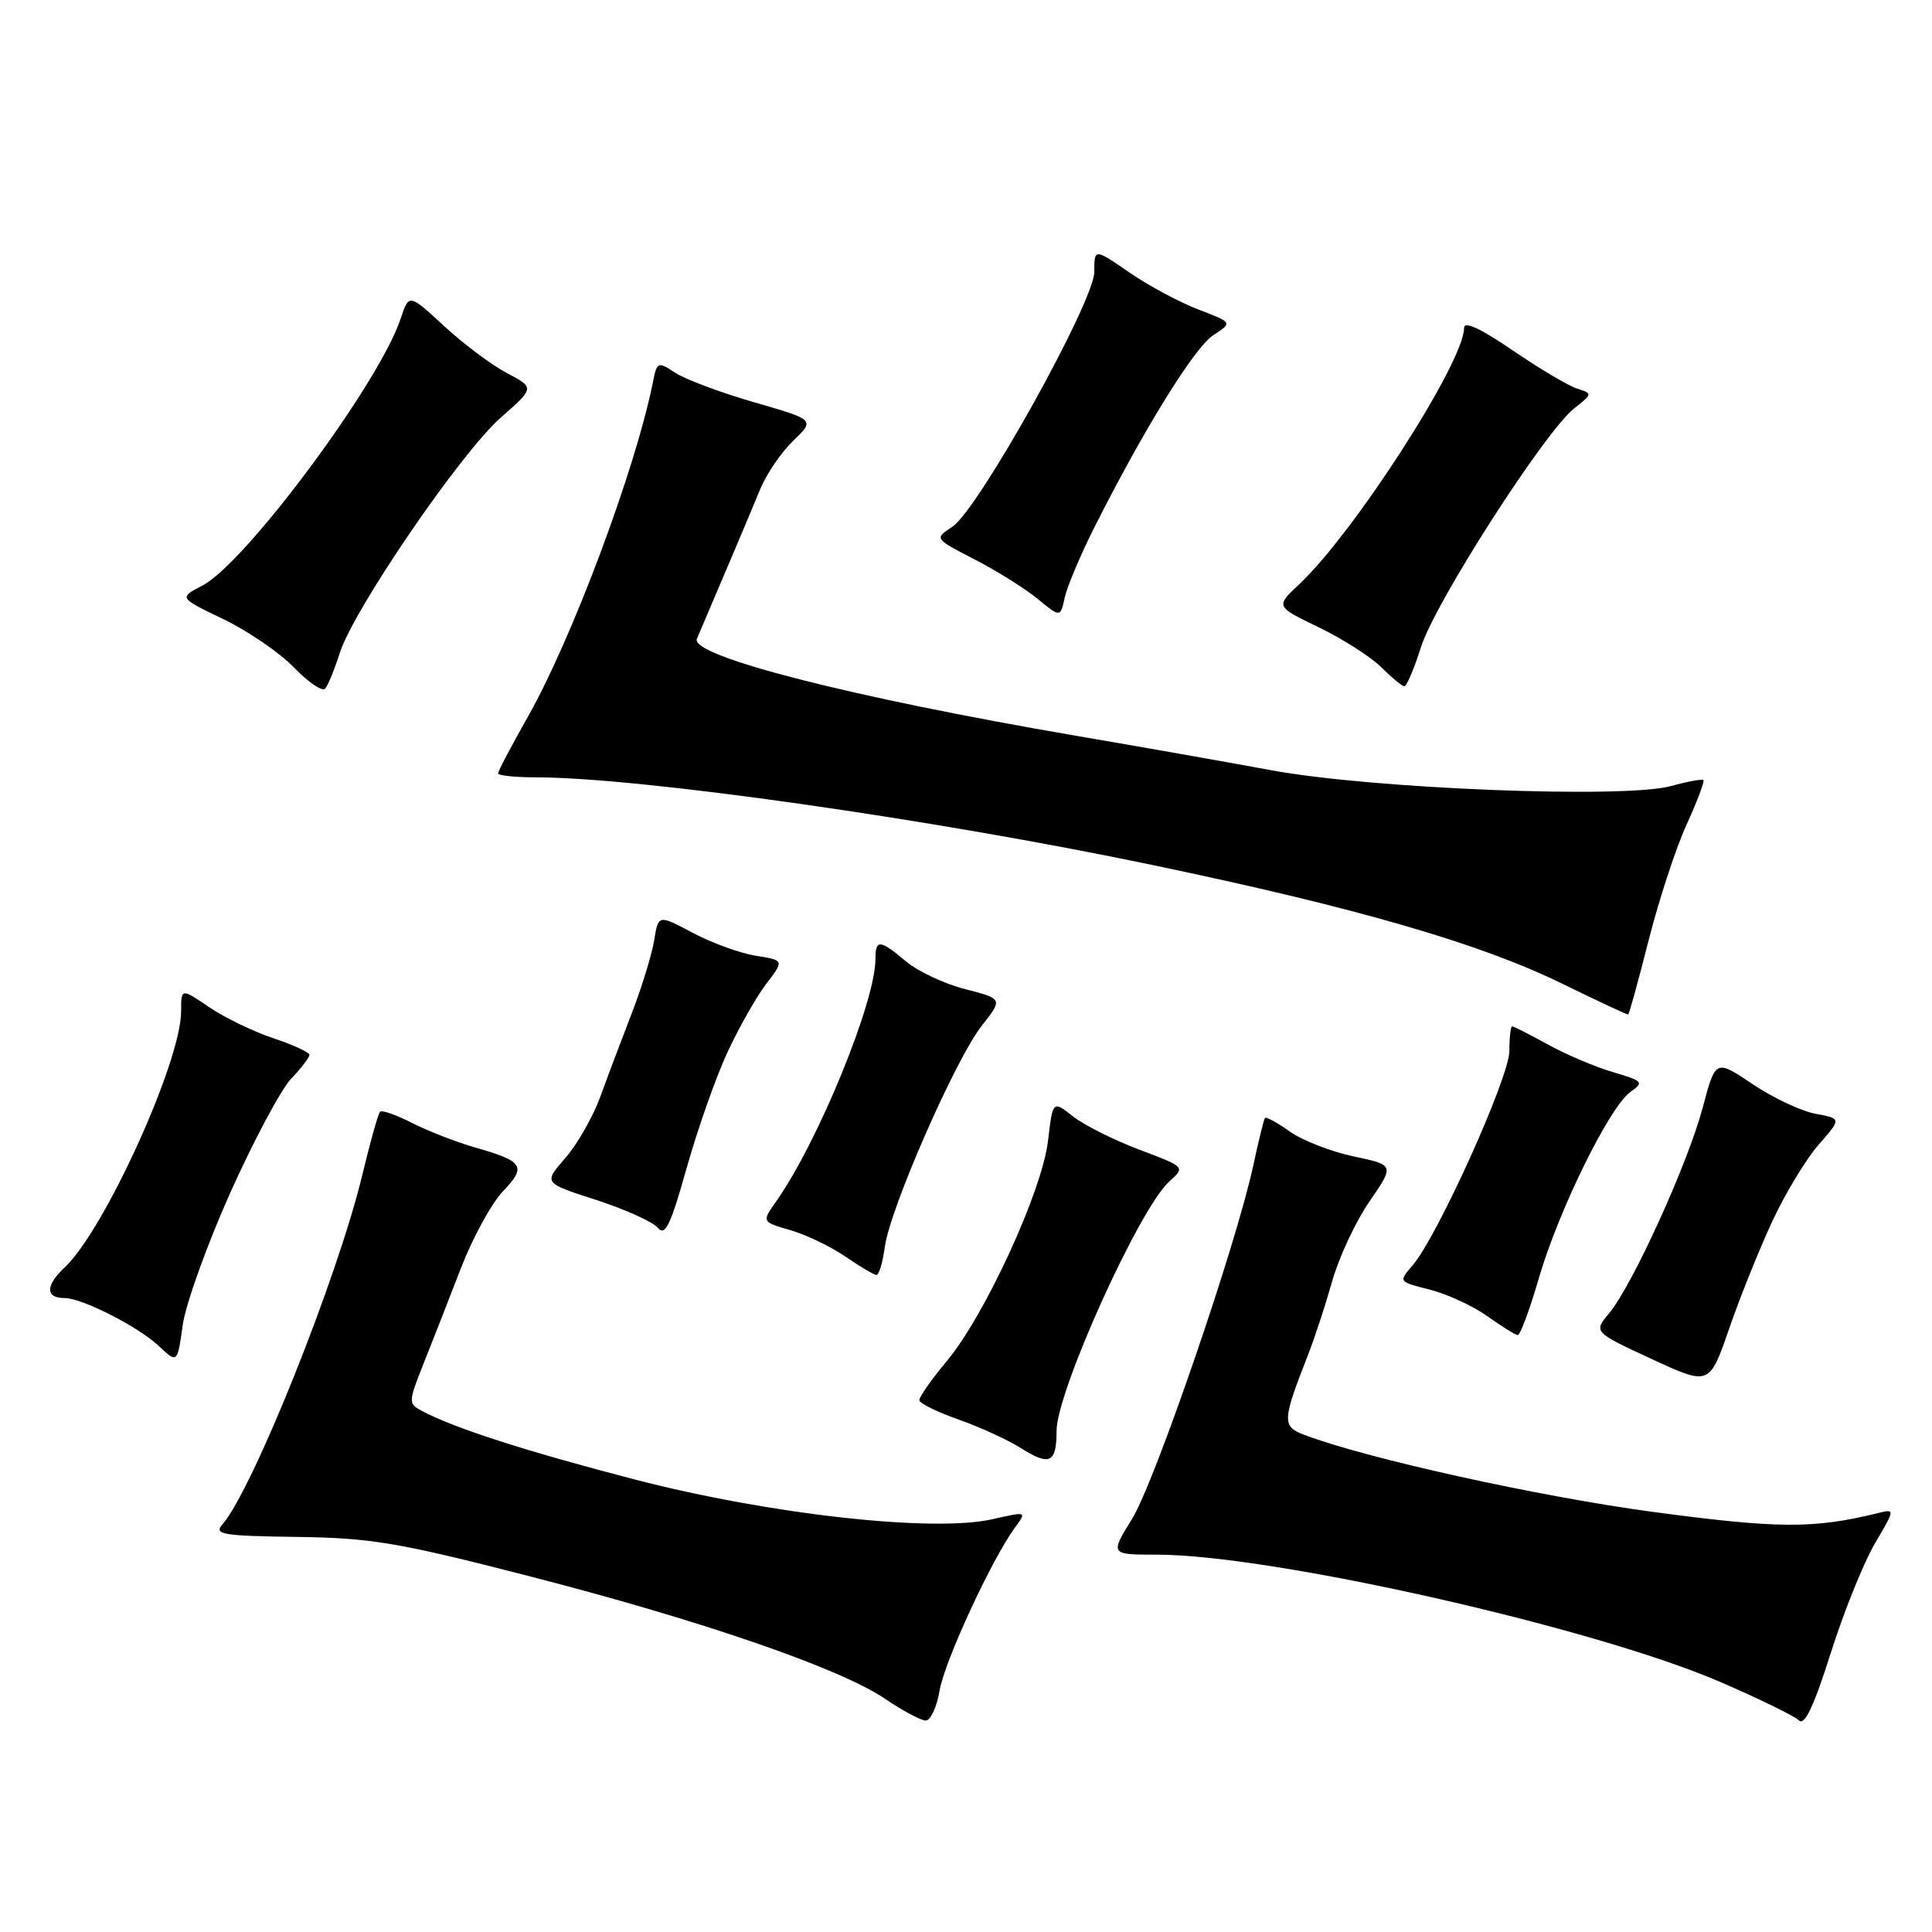 <?xml version="1.0" encoding="UTF-8" standalone="no"?>
<!DOCTYPE svg PUBLIC "-//W3C//DTD SVG 1.1//EN" "http://www.w3.org/Graphics/SVG/1.1/DTD/svg11.dtd" >
<svg xmlns="http://www.w3.org/2000/svg" xmlns:xlink="http://www.w3.org/1999/xlink" version="1.1" viewBox="0 0 256 256">
 <g >
 <path fill="currentColor"
d=" M 248.41 204.56 C 251.13 199.93 251.13 199.93 248.81 200.50 C 240.29 202.59 235.61 202.56 218.91 200.32 C 203.79 198.28 181.05 193.25 172.78 190.11 C 169.86 189.00 169.90 188.25 173.33 179.50 C 174.20 177.30 175.63 172.92 176.52 169.77 C 177.41 166.61 179.63 161.86 181.46 159.20 C 184.78 154.37 184.78 154.37 179.36 153.23 C 176.38 152.60 172.58 151.12 170.91 149.94 C 169.25 148.75 167.76 147.94 167.61 148.14 C 167.46 148.34 166.76 151.20 166.05 154.50 C 163.77 165.05 153.04 196.33 150.01 201.25 C 147.08 206.00 147.08 206.00 153.29 206.00 C 168.52 206.00 211.20 215.64 227.90 222.85 C 233.07 225.08 237.78 227.38 238.36 227.96 C 239.11 228.71 240.35 226.09 242.56 219.11 C 244.28 213.66 246.92 207.11 248.41 204.56 Z  M 124.50 224.02 C 125.15 220.13 131.43 206.56 134.51 202.38 C 136.06 200.27 136.05 200.27 131.52 201.30 C 123.69 203.09 102.01 200.68 84.11 196.04 C 69.64 192.28 60.14 189.22 55.88 186.94 C 54.09 185.98 54.10 185.78 56.11 180.72 C 57.26 177.85 59.48 172.17 61.05 168.10 C 62.62 164.03 65.14 159.42 66.65 157.85 C 69.80 154.56 69.36 153.87 63.00 152.06 C 60.52 151.35 56.77 149.90 54.65 148.82 C 52.54 147.74 50.60 147.06 50.36 147.31 C 50.11 147.56 49.06 151.30 48.02 155.63 C 44.76 169.23 33.49 197.40 29.46 202.00 C 28.31 203.32 29.48 203.52 39.33 203.65 C 49.20 203.78 52.78 204.39 70.00 208.82 C 92.82 214.68 111.29 221.04 117.26 225.09 C 119.59 226.67 122.02 227.97 122.66 227.98 C 123.30 227.99 124.13 226.21 124.50 224.02 Z  M 140.00 189.61 C 140.00 184.40 150.95 160.16 154.93 156.56 C 157.07 154.63 157.07 154.63 150.97 152.34 C 147.61 151.07 143.66 149.09 142.18 147.93 C 139.50 145.81 139.50 145.81 138.87 151.15 C 138.10 157.80 130.50 174.33 125.44 180.37 C 123.41 182.80 121.78 185.13 121.82 185.54 C 121.86 185.96 124.21 187.11 127.03 188.10 C 129.86 189.10 133.57 190.80 135.29 191.89 C 139.09 194.29 140.00 193.86 140.00 189.61 Z  M 234.85 161.80 C 236.57 158.11 239.33 153.55 240.99 151.66 C 244.01 148.22 244.01 148.22 240.55 147.58 C 238.65 147.22 234.89 145.45 232.21 143.64 C 227.32 140.35 227.32 140.35 225.60 146.83 C 223.62 154.24 216.31 170.29 213.23 174.00 C 211.14 176.50 211.14 176.50 218.82 180.06 C 226.50 183.62 226.50 183.62 229.12 176.06 C 230.55 171.90 233.14 165.48 234.85 161.80 Z  M 30.53 158.00 C 33.62 151.12 37.24 144.35 38.57 142.95 C 39.91 141.54 41.00 140.11 41.00 139.78 C 41.00 139.44 38.85 138.45 36.22 137.57 C 33.60 136.70 29.77 134.85 27.72 133.46 C 24.00 130.93 24.00 130.93 24.00 134.00 C 24.00 140.64 13.85 162.97 8.59 167.92 C 6.00 170.35 5.99 172.00 8.57 172.00 C 10.88 172.00 18.32 175.79 21.03 178.34 C 23.50 180.67 23.50 180.67 24.21 175.59 C 24.60 172.79 27.45 164.88 30.53 158.00 Z  M 203.91 169.35 C 206.53 160.36 213.29 146.61 216.06 144.67 C 217.86 143.41 217.71 143.23 213.75 142.07 C 211.41 141.39 207.53 139.74 205.12 138.41 C 202.72 137.09 200.58 136.00 200.37 136.00 C 200.17 136.00 200.00 137.47 200.00 139.27 C 200.00 142.74 190.45 163.89 187.17 167.67 C 185.30 169.84 185.30 169.84 189.45 170.88 C 191.73 171.46 195.15 173.03 197.05 174.38 C 198.95 175.73 200.77 176.87 201.10 176.91 C 201.42 176.96 202.69 173.56 203.91 169.35 Z  M 117.24 165.23 C 117.92 160.16 126.59 140.37 130.08 135.93 C 132.89 132.35 132.89 132.35 127.90 131.07 C 125.15 130.37 121.62 128.71 120.06 127.40 C 116.57 124.46 116.00 124.42 116.00 127.10 C 116.00 132.76 108.36 151.39 102.84 159.20 C 100.93 161.90 100.93 161.90 104.72 163.00 C 106.80 163.60 110.08 165.17 112.00 166.49 C 113.92 167.81 115.78 168.91 116.12 168.94 C 116.46 168.97 116.96 167.31 117.24 165.23 Z  M 96.34 139.54 C 97.85 136.27 100.17 132.16 101.50 130.41 C 103.92 127.24 103.92 127.24 100.14 126.64 C 98.06 126.31 94.31 124.94 91.80 123.61 C 87.23 121.18 87.23 121.18 86.68 124.61 C 86.37 126.50 85.03 130.85 83.71 134.27 C 82.38 137.70 80.50 142.68 79.53 145.36 C 78.55 148.03 76.46 151.68 74.88 153.48 C 72.01 156.75 72.01 156.75 78.98 158.99 C 82.81 160.23 86.49 161.89 87.15 162.68 C 88.13 163.86 88.84 162.40 90.97 154.82 C 92.41 149.69 94.83 142.82 96.34 139.54 Z  M 218.45 124.60 C 219.81 119.24 222.07 112.34 223.48 109.27 C 224.88 106.20 225.88 103.55 225.71 103.37 C 225.53 103.20 223.61 103.55 221.44 104.15 C 215.34 105.85 181.87 104.53 168.50 102.07 C 162.45 100.95 150.75 98.89 142.50 97.48 C 112.83 92.40 91.40 86.92 92.34 84.65 C 92.60 84.02 94.26 80.12 96.02 76.00 C 97.78 71.88 99.90 66.85 100.73 64.82 C 101.56 62.80 103.53 59.91 105.12 58.39 C 107.99 55.63 107.99 55.63 99.95 53.31 C 95.53 52.03 90.83 50.28 89.50 49.41 C 87.16 47.87 87.06 47.91 86.51 50.66 C 84.22 62.13 75.81 84.62 69.95 94.97 C 67.78 98.80 66.00 102.18 66.00 102.47 C 66.00 102.76 68.22 103.00 70.94 103.00 C 84.74 103.00 123.66 108.53 152.86 114.65 C 179.79 120.28 196.11 125.01 206.97 130.33 C 211.66 132.62 215.61 134.47 215.74 134.43 C 215.87 134.39 217.09 129.97 218.45 124.60 Z  M 45.03 86.50 C 46.88 80.72 61.04 60.02 66.34 55.35 C 70.85 51.38 70.85 51.38 67.18 49.44 C 65.15 48.37 61.40 45.57 58.84 43.20 C 54.19 38.90 54.19 38.90 53.08 42.24 C 50.29 50.72 32.51 74.65 26.82 77.59 C 23.70 79.21 23.70 79.21 29.60 82.04 C 32.84 83.60 37.05 86.48 38.95 88.44 C 40.84 90.40 42.70 91.67 43.08 91.25 C 43.45 90.84 44.33 88.70 45.03 86.50 Z  M 188.30 85.71 C 190.15 79.85 204.72 57.15 208.60 54.10 C 211.04 52.18 211.04 52.15 208.97 51.49 C 207.81 51.12 203.97 48.84 200.43 46.42 C 196.21 43.53 194.00 42.51 194.00 43.45 C 194.00 47.96 179.45 70.57 172.14 77.43 C 169.01 80.36 169.01 80.36 174.76 83.13 C 177.92 84.66 181.62 87.03 183.00 88.39 C 184.38 89.76 185.76 90.91 186.07 90.94 C 186.38 90.97 187.38 88.62 188.30 85.71 Z  M 144.95 70.00 C 151.48 57.01 158.24 46.07 160.76 44.42 C 163.33 42.74 163.33 42.74 158.82 41.02 C 156.34 40.08 152.22 37.87 149.66 36.11 C 145.00 32.90 145.00 32.90 145.00 36.03 C 145.00 39.95 129.63 67.54 126.19 69.80 C 123.79 71.37 123.79 71.37 129.15 74.13 C 132.09 75.64 135.85 78.00 137.50 79.36 C 140.50 81.83 140.50 81.83 141.09 79.16 C 141.41 77.70 143.15 73.58 144.95 70.00 Z "/>
</g>
</svg>